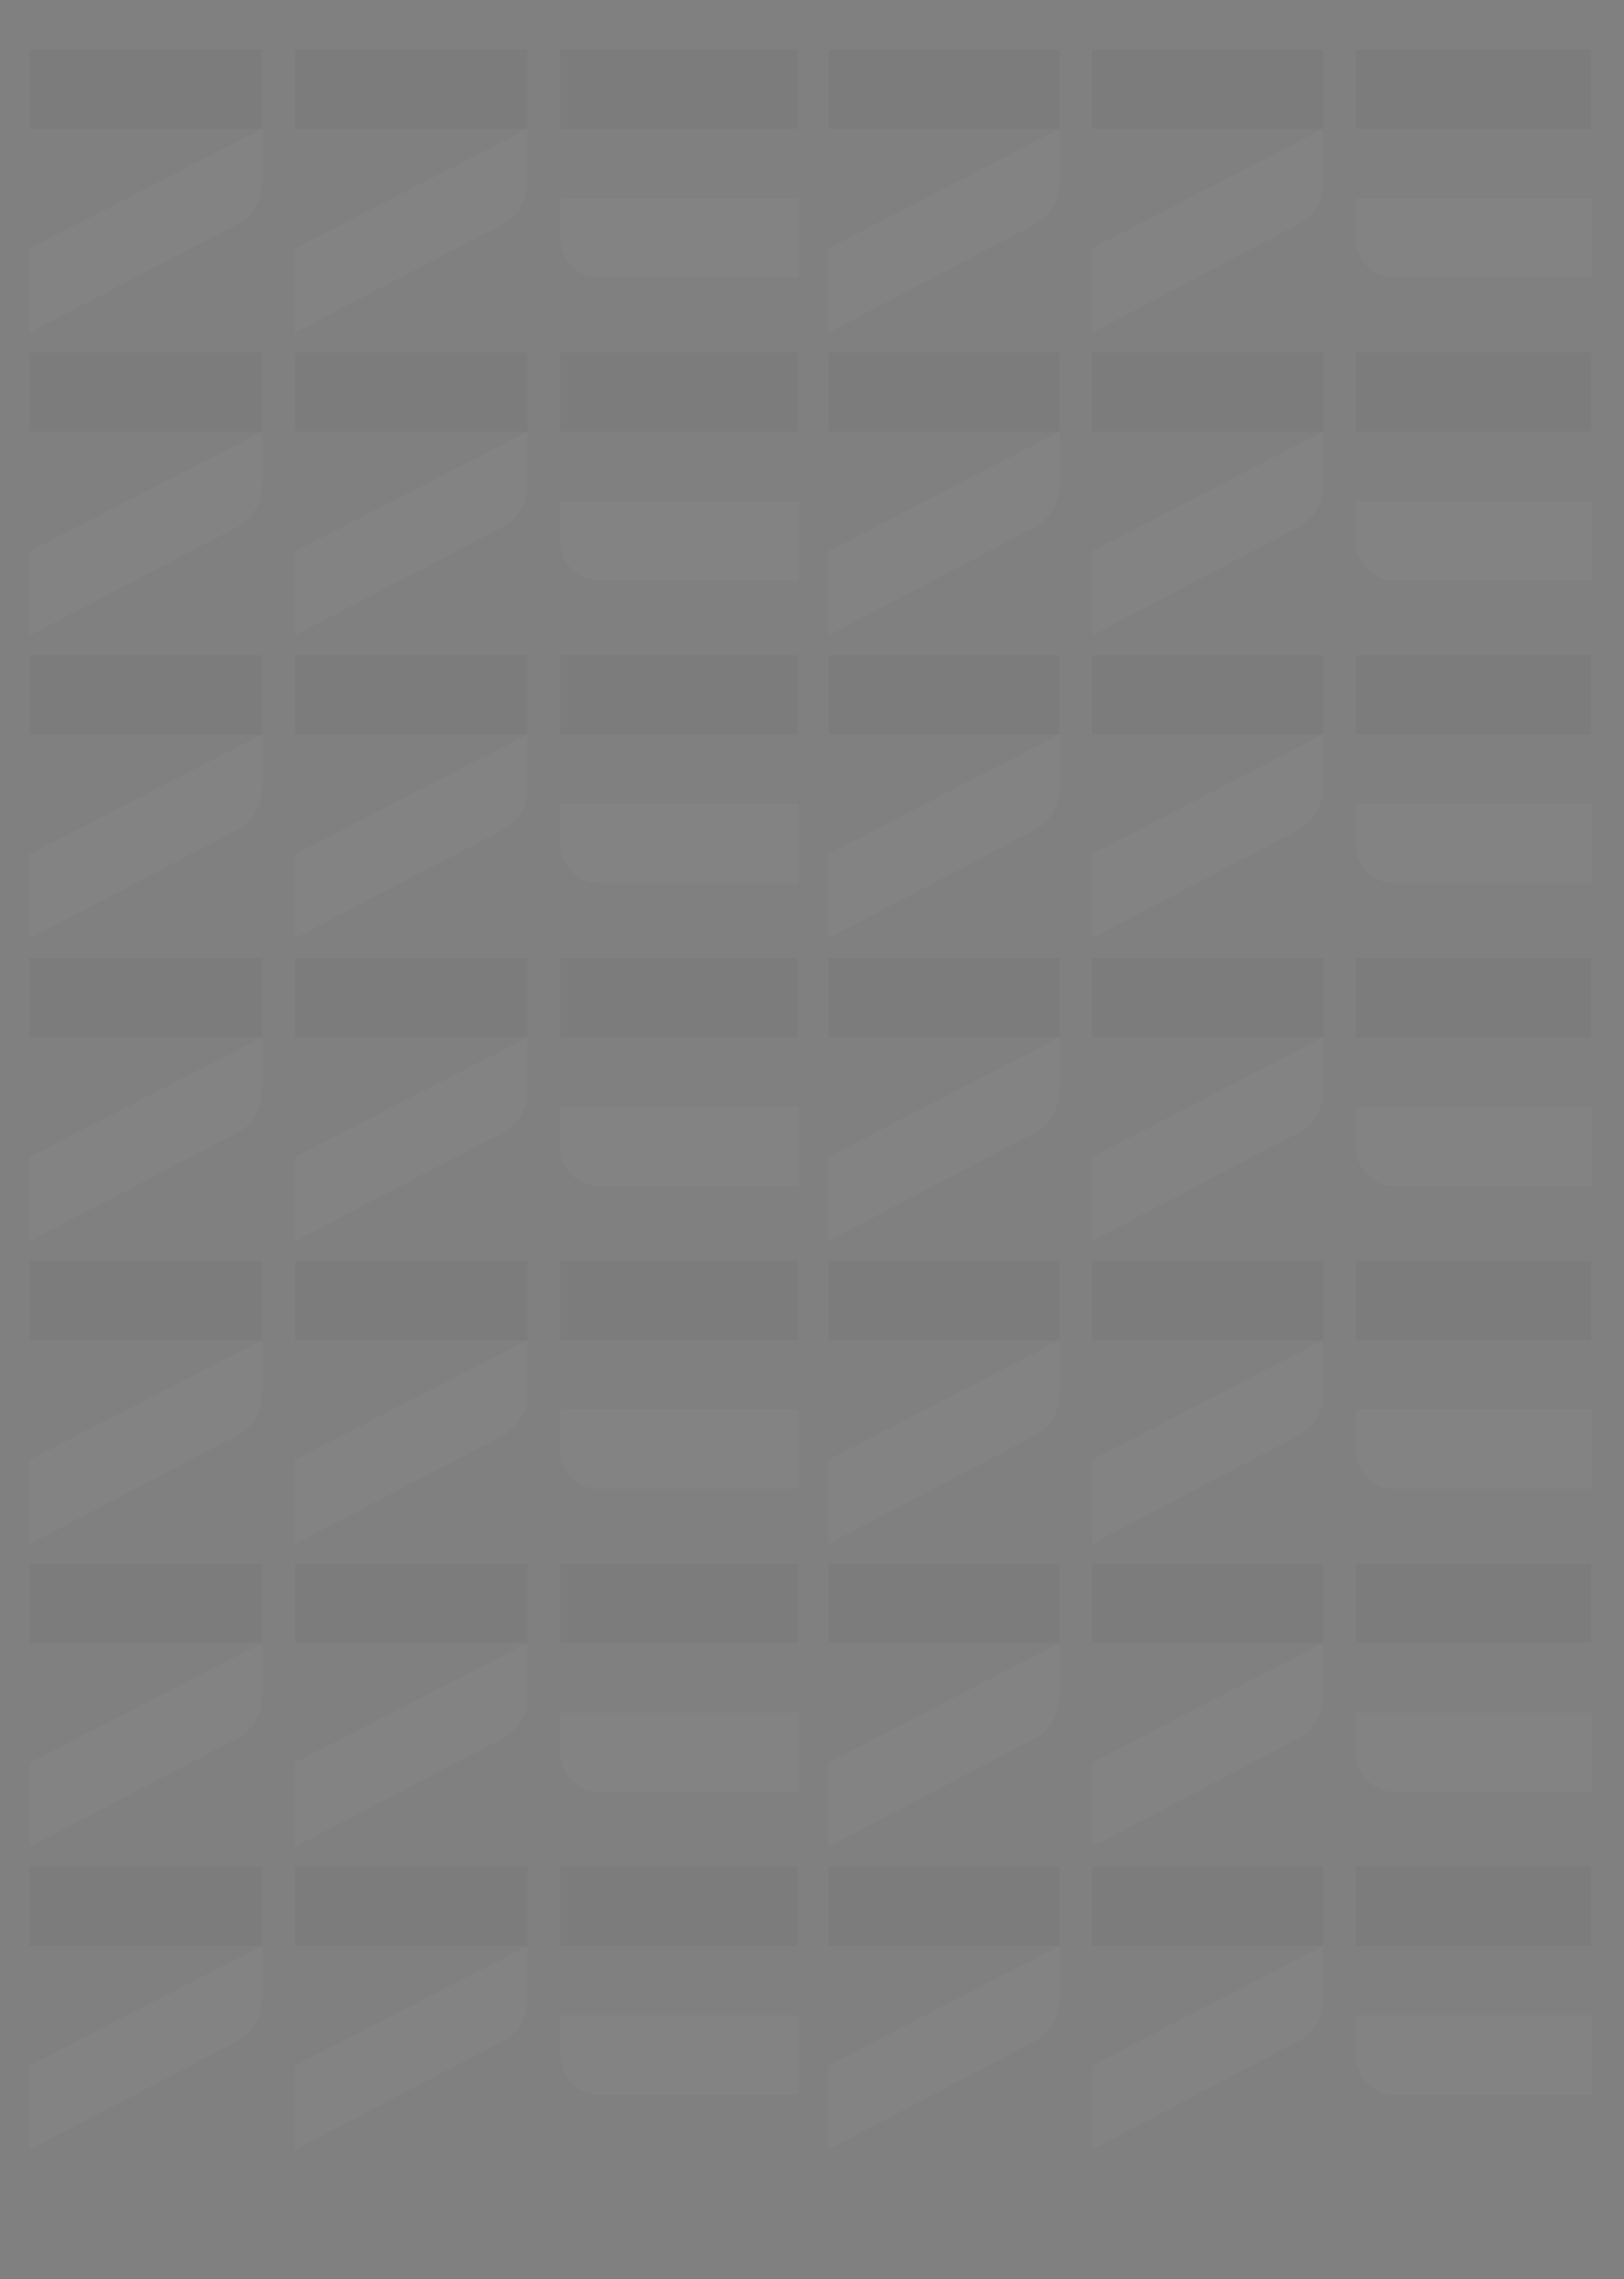 <svg width="328" height="460" viewBox="0 0 328 460" fill="none" xmlns="http://www.w3.org/2000/svg">
<rect x="0" y="0" width="328" height="460" fill="#808080" stroke="none"/>
<g opacity="0.03">
<g clip-path="url(#clip0_1319_3732)">
<path d="M106.538 10H59.599V25.993H106.538V10Z" fill="#010101"/>
<path d="M101.503 45.249L59.599 67.117V50.145L106.538 25.992V36.6C106.538 40.19 104.914 43.454 101.503 45.249Z" fill="white"/>
<path d="M161.111 10H113.197V25.993H161.111V10Z" fill="#010101"/>
<path d="M52.939 10H6V25.993H52.939V10Z" fill="#010101"/>
<path d="M47.904 45.249L6 67.117V50.145L52.939 25.992V36.6C52.939 40.19 51.315 43.454 47.904 45.249Z" fill="white"/>
<path d="M113.197 40.028V48.188C113.197 52.431 116.608 56.021 120.993 56.021H161.273V40.028H113.197Z" fill="white"/>
</g>
<g clip-path="url(#clip1_1319_3732)">
<path d="M106.538 132.252H59.599V148.245H106.538V132.252Z" fill="#010101"/>
<path d="M101.503 167.501L59.599 189.369V172.397L106.538 148.244V158.852C106.538 162.442 104.914 165.706 101.503 167.501Z" fill="white"/>
<path d="M161.111 132.252H113.197V148.245H161.111V132.252Z" fill="#010101"/>
<path d="M52.939 132.252H6V148.245H52.939V132.252Z" fill="#010101"/>
<path d="M47.904 167.501L6 189.369V172.397L52.939 148.244V158.852C52.939 162.442 51.315 165.706 47.904 167.501Z" fill="white"/>
<path d="M113.197 162.28V170.44C113.197 174.683 116.608 178.273 120.993 178.273H161.273V162.28H113.197Z" fill="white"/>
</g>
<g clip-path="url(#clip2_1319_3732)">
<path d="M106.538 254.504H59.599V270.497H106.538V254.504Z" fill="#010101"/>
<path d="M101.503 289.753L59.599 311.621V294.649L106.538 270.496V281.104C106.538 284.694 104.914 287.958 101.503 289.753Z" fill="white"/>
<path d="M161.111 254.504H113.197V270.497H161.111V254.504Z" fill="#010101"/>
<path d="M52.939 254.504H6V270.497H52.939V254.504Z" fill="#010101"/>
<path d="M47.904 289.753L6 311.621V294.649L52.939 270.496V281.104C52.939 284.694 51.315 287.958 47.904 289.753Z" fill="white"/>
<path d="M113.197 284.532V292.692C113.197 296.935 116.608 300.525 120.993 300.525H161.273V284.532H113.197Z" fill="white"/>
</g>
<g clip-path="url(#clip3_1319_3732)">
<path d="M106.538 376.756H59.599V392.749H106.538V376.756Z" fill="#010101"/>
<path d="M101.503 412.005L59.599 433.873V416.901L106.538 392.748V403.356C106.538 406.946 104.914 410.21 101.503 412.005Z" fill="white"/>
<path d="M161.111 376.756H113.197V392.749H161.111V376.756Z" fill="#010101"/>
<path d="M52.939 376.756H6V392.749H52.939V376.756Z" fill="#010101"/>
<path d="M47.904 412.005L6 433.873V416.901L52.939 392.748V403.356C52.939 406.946 51.315 410.21 47.904 412.005Z" fill="white"/>
<path d="M113.197 406.784V414.944C113.197 419.187 116.608 422.777 120.993 422.777H161.273V406.784H113.197Z" fill="white"/>
</g>
<g clip-path="url(#clip4_1319_3732)">
<path d="M106.538 71.126H59.599V87.119H106.538V71.126Z" fill="#010101"/>
<path d="M101.503 106.375L59.599 128.243V111.271L106.538 87.118V97.726C106.538 101.316 104.914 104.58 101.503 106.375Z" fill="white"/>
<path d="M161.111 71.126H113.197V87.119H161.111V71.126Z" fill="#010101"/>
<path d="M52.939 71.126H6V87.119H52.939V71.126Z" fill="#010101"/>
<path d="M47.904 106.375L6 128.243V111.271L52.939 87.118V97.726C52.939 101.316 51.315 104.58 47.904 106.375Z" fill="white"/>
<path d="M113.197 101.154V109.314C113.197 113.557 116.608 117.147 120.993 117.147H161.273V101.154H113.197Z" fill="white"/>
</g>
<g clip-path="url(#clip5_1319_3732)">
<path d="M106.538 193.378H59.599V209.371H106.538V193.378Z" fill="#010101"/>
<path d="M101.503 228.627L59.599 250.495V233.523L106.538 209.37V219.978C106.538 223.568 104.914 226.832 101.503 228.627Z" fill="white"/>
<path d="M161.111 193.378H113.197V209.371H161.111V193.378Z" fill="#010101"/>
<path d="M52.939 193.378H6V209.371H52.939V193.378Z" fill="#010101"/>
<path d="M47.904 228.627L6 250.495V233.523L52.939 209.37V219.978C52.939 223.568 51.315 226.832 47.904 228.627Z" fill="white"/>
<path d="M113.197 223.406V231.566C113.197 235.809 116.608 239.399 120.993 239.399H161.273V223.406H113.197Z" fill="white"/>
</g>
<g clip-path="url(#clip6_1319_3732)">
<path d="M106.538 315.63H59.599V331.623H106.538V315.63Z" fill="#010101"/>
<path d="M101.503 350.879L59.599 372.747V355.775L106.538 331.622V342.23C106.538 345.82 104.914 349.084 101.503 350.879Z" fill="white"/>
<path d="M161.111 315.63H113.197V331.623H161.111V315.63Z" fill="#010101"/>
<path d="M52.939 315.63H6V331.623H52.939V315.63Z" fill="#010101"/>
<path d="M47.904 350.879L6 372.747V355.775L52.939 331.622V342.23C52.939 345.82 51.315 349.084 47.904 350.879Z" fill="white"/>
<path d="M113.197 345.658V353.818C113.197 358.061 116.608 361.651 120.993 361.651H161.273V345.658H113.197Z" fill="white"/>
</g>
<g clip-path="url(#clip7_1319_3732)">
<path d="M267.221 10H220.585V25.993H267.221V10Z" fill="#010101"/>
<path d="M262.219 45.249L220.585 67.117V50.145L267.221 25.992V36.6C267.221 40.19 265.608 43.454 262.219 45.249Z" fill="white"/>
<path d="M321.443 10H273.838V25.993H321.443V10Z" fill="#010101"/>
<path d="M213.969 10H167.333V25.993H213.969V10Z" fill="#010101"/>
<path d="M208.966 45.249L167.333 67.117V50.145L213.969 25.992V36.6C213.969 40.19 212.355 43.454 208.966 45.249Z" fill="white"/>
<path d="M273.838 40.028V48.188C273.838 52.431 277.227 56.021 281.584 56.021H321.604V40.028H273.838Z" fill="white"/>
</g>
<g clip-path="url(#clip8_1319_3732)">
<path d="M267.221 132.252H220.585V148.245H267.221V132.252Z" fill="#010101"/>
<path d="M262.219 167.501L220.585 189.369V172.397L267.221 148.244V158.852C267.221 162.442 265.608 165.706 262.219 167.501Z" fill="white"/>
<path d="M321.443 132.252H273.838V148.245H321.443V132.252Z" fill="#010101"/>
<path d="M213.969 132.252H167.333V148.245H213.969V132.252Z" fill="#010101"/>
<path d="M208.966 167.501L167.333 189.369V172.397L213.969 148.244V158.852C213.969 162.442 212.355 165.706 208.966 167.501Z" fill="white"/>
<path d="M273.838 162.28V170.44C273.838 174.683 277.227 178.273 281.584 178.273H321.604V162.28H273.838Z" fill="white"/>
</g>
<g clip-path="url(#clip9_1319_3732)">
<path d="M267.221 254.504H220.585V270.497H267.221V254.504Z" fill="#010101"/>
<path d="M262.219 289.753L220.585 311.621V294.649L267.221 270.496V281.104C267.221 284.694 265.608 287.958 262.219 289.753Z" fill="white"/>
<path d="M321.443 254.504H273.838V270.497H321.443V254.504Z" fill="#010101"/>
<path d="M213.969 254.504H167.333V270.497H213.969V254.504Z" fill="#010101"/>
<path d="M208.966 289.753L167.333 311.621V294.649L213.969 270.496V281.104C213.969 284.694 212.355 287.958 208.966 289.753Z" fill="white"/>
<path d="M273.838 284.532V292.692C273.838 296.935 277.227 300.525 281.584 300.525H321.604V284.532H273.838Z" fill="white"/>
</g>
<g clip-path="url(#clip10_1319_3732)">
<path d="M267.221 376.756H220.585V392.749H267.221V376.756Z" fill="#010101"/>
<path d="M262.219 412.005L220.585 433.873V416.901L267.221 392.748V403.356C267.221 406.946 265.608 410.21 262.219 412.005Z" fill="white"/>
<path d="M321.443 376.756H273.838V392.749H321.443V376.756Z" fill="#010101"/>
<path d="M213.969 376.756H167.333V392.749H213.969V376.756Z" fill="#010101"/>
<path d="M208.966 412.005L167.333 433.873V416.901L213.969 392.748V403.356C213.969 406.946 212.355 410.21 208.966 412.005Z" fill="white"/>
<path d="M273.838 406.784V414.944C273.838 419.187 277.227 422.777 281.584 422.777H321.604V406.784H273.838Z" fill="white"/>
</g>
<g clip-path="url(#clip11_1319_3732)">
<path d="M267.221 71.126H220.585V87.119H267.221V71.126Z" fill="#010101"/>
<path d="M262.219 106.375L220.585 128.243V111.271L267.221 87.118V97.726C267.221 101.316 265.608 104.58 262.219 106.375Z" fill="white"/>
<path d="M321.443 71.126H273.838V87.119H321.443V71.126Z" fill="#010101"/>
<path d="M213.969 71.126H167.333V87.119H213.969V71.126Z" fill="#010101"/>
<path d="M208.966 106.375L167.333 128.243V111.271L213.969 87.118V97.726C213.969 101.316 212.355 104.58 208.966 106.375Z" fill="white"/>
<path d="M273.838 101.154V109.314C273.838 113.557 277.227 117.147 281.584 117.147H321.604V101.154H273.838Z" fill="white"/>
</g>
<g clip-path="url(#clip12_1319_3732)">
<path d="M267.221 193.378H220.585V209.371H267.221V193.378Z" fill="#010101"/>
<path d="M262.219 228.627L220.585 250.495V233.523L267.221 209.37V219.978C267.221 223.568 265.608 226.832 262.219 228.627Z" fill="white"/>
<path d="M321.443 193.378H273.838V209.371H321.443V193.378Z" fill="#010101"/>
<path d="M213.969 193.378H167.333V209.371H213.969V193.378Z" fill="#010101"/>
<path d="M208.966 228.627L167.333 250.495V233.523L213.969 209.37V219.978C213.969 223.568 212.355 226.832 208.966 228.627Z" fill="white"/>
<path d="M273.838 223.406V231.566C273.838 235.809 277.227 239.399 281.584 239.399H321.604V223.406H273.838Z" fill="white"/>
</g>
<g clip-path="url(#clip13_1319_3732)">
<path d="M267.221 315.63H220.585V331.623H267.221V315.63Z" fill="#010101"/>
<path d="M262.219 350.879L220.585 372.747V355.775L267.221 331.622V342.23C267.221 345.82 265.608 349.084 262.219 350.879Z" fill="white"/>
<path d="M321.443 315.63H273.838V331.623H321.443V315.63Z" fill="#010101"/>
<path d="M213.969 315.63H167.333V331.623H213.969V315.63Z" fill="#010101"/>
<path d="M208.966 350.879L167.333 372.747V355.775L213.969 331.622V342.23C213.969 345.82 212.355 349.084 208.966 350.879Z" fill="white"/>
<path d="M273.838 345.658V353.818C273.838 358.061 277.227 361.651 281.584 361.651H321.604V345.658H273.838Z" fill="white"/>
</g>
</g>
<defs>
<clipPath id="clip0_1319_3732">
<rect width="155.32" height="57.118" fill="white" transform="translate(6 10)"/>
</clipPath>
<clipPath id="clip1_1319_3732">
<rect width="155.32" height="57.118" fill="white" transform="translate(6 132.252)"/>
</clipPath>
<clipPath id="clip2_1319_3732">
<rect width="155.32" height="57.118" fill="white" transform="translate(6 254.504)"/>
</clipPath>
<clipPath id="clip3_1319_3732">
<rect width="155.32" height="57.118" fill="white" transform="translate(6 376.756)"/>
</clipPath>
<clipPath id="clip4_1319_3732">
<rect width="155.32" height="57.118" fill="white" transform="translate(6 71.126)"/>
</clipPath>
<clipPath id="clip5_1319_3732">
<rect width="155.32" height="57.118" fill="white" transform="translate(6 193.378)"/>
</clipPath>
<clipPath id="clip6_1319_3732">
<rect width="155.32" height="57.118" fill="white" transform="translate(6 315.63)"/>
</clipPath>
<clipPath id="clip7_1319_3732">
<rect width="154.318" height="57.118" fill="white" transform="translate(167.333 10)"/>
</clipPath>
<clipPath id="clip8_1319_3732">
<rect width="154.318" height="57.118" fill="white" transform="translate(167.333 132.252)"/>
</clipPath>
<clipPath id="clip9_1319_3732">
<rect width="154.318" height="57.118" fill="white" transform="translate(167.333 254.504)"/>
</clipPath>
<clipPath id="clip10_1319_3732">
<rect width="154.318" height="57.118" fill="white" transform="translate(167.333 376.756)"/>
</clipPath>
<clipPath id="clip11_1319_3732">
<rect width="154.318" height="57.118" fill="white" transform="translate(167.333 71.126)"/>
</clipPath>
<clipPath id="clip12_1319_3732">
<rect width="154.318" height="57.118" fill="white" transform="translate(167.333 193.378)"/>
</clipPath>
<clipPath id="clip13_1319_3732">
<rect width="154.318" height="57.118" fill="white" transform="translate(167.333 315.63)"/>
</clipPath>
</defs>
</svg>
